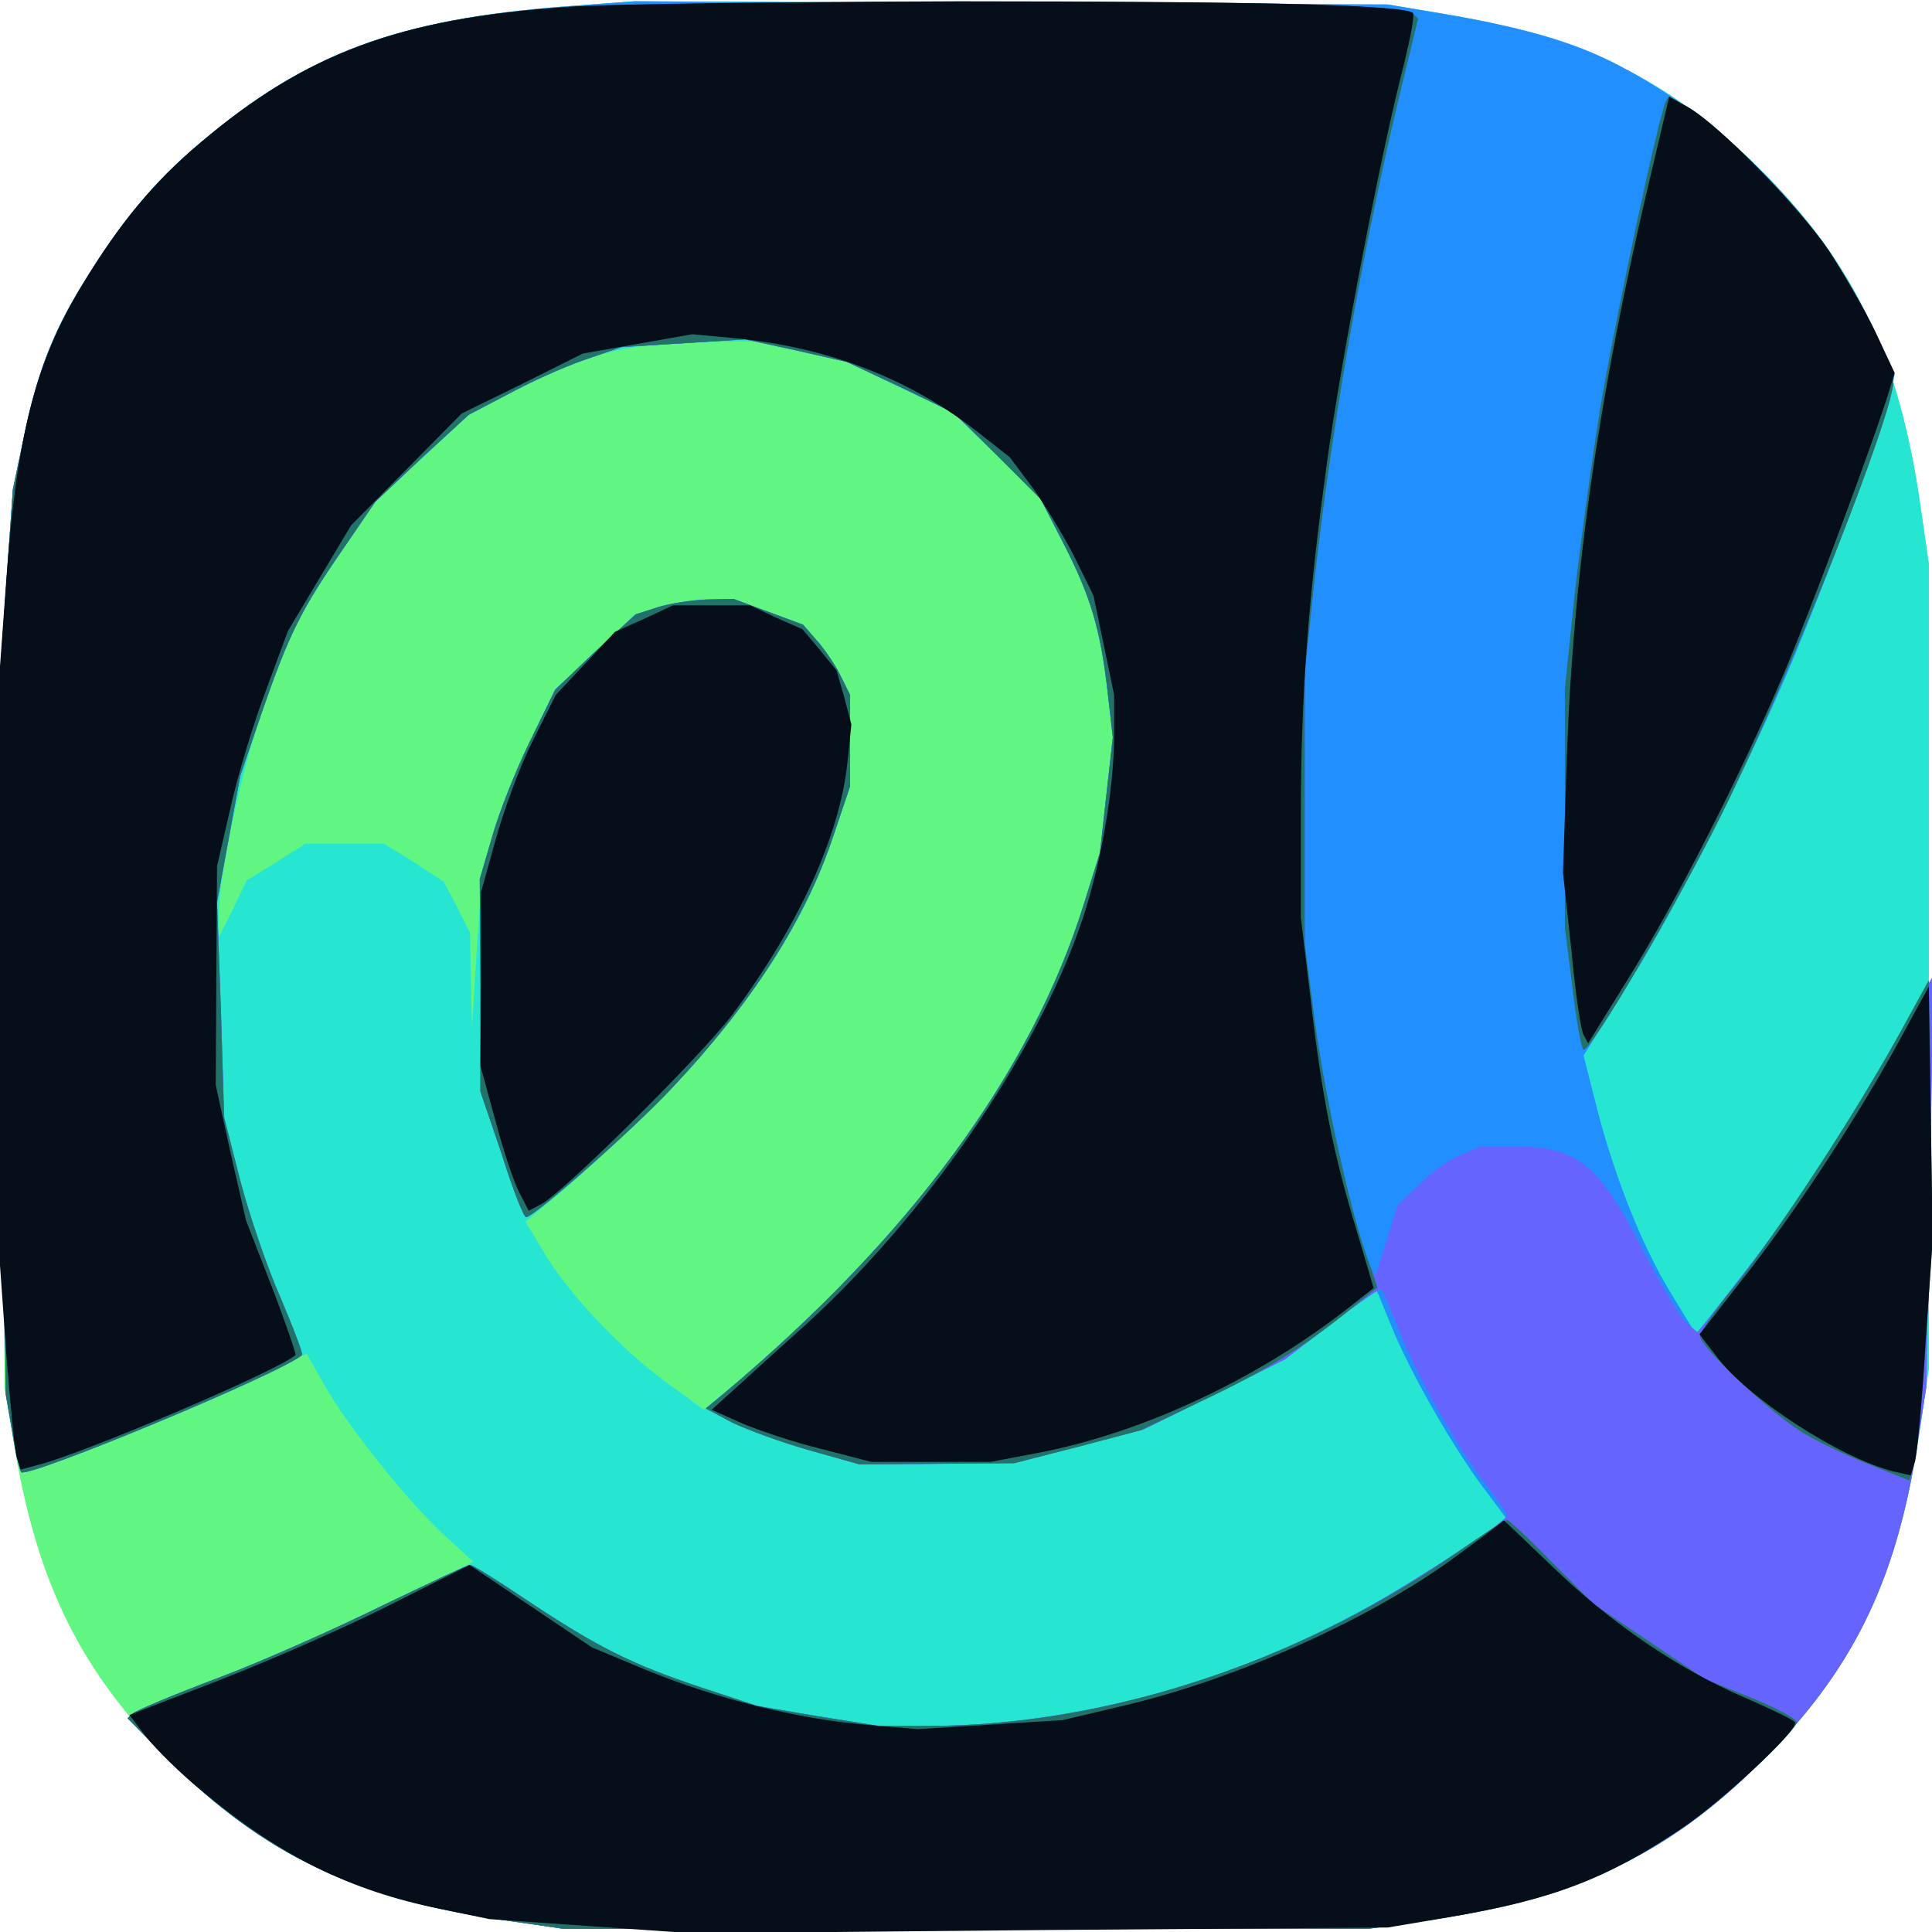 <?xml version="1.0"?><svg version="1.2" baseProfile="tiny-ps" viewBox="0 0 300 300" xmlns="http://www.w3.org/2000/svg" xmlns:xlink="http://www.w3.org/1999/xlink"><title>docuchain_logo</title><g><g fill="#61f682" transform="matrix(.1 0 0 -.1 0 300)"><path d="M877 2990c-260-20-402-73-565-211-74-62-127-127-184-221-47-76-72-142-92-242l-16-76-11-158-11-157 5-540 4-540 16-95c36-211 103-346 242-485C409 120 556 51 785 18l90-13h1250l90 13c229 33 376 102 520 247 145 144 214 291 247 520l13 90v1250l-13 90c-33 229-102 376-247 520-139 139-273 206-485 242l-95 16-585 2-585 3-108-8z"/></g><g fill="#27e6d1" transform="matrix(.1 0 0 -.1 0 300)"><path d="M877 2990c-260-20-402-73-565-211-74-62-127-127-184-221-47-76-72-142-92-242l-16-76-11-158-11-157 5-545 6-545 10-58c5-33 12-61 14-63 7-7 271 98 363 144l80 40 28-49c36-64 131-183 187-234l44-40-135-66c-74-36-191-87-260-114-69-26-129-51-134-56l-8-7 64-65C410 120 554 51 785 18l90-13h1250l90 13c229 33 376 102 520 247 145 144 214 291 247 520l13 90v1250l-13 90c-33 229-102 376-247 520-139 139-273 206-485 242l-95 16-585 2-585 3-108-8zm366-536 72-16 83-40 83-39 68-67 67-67 36-70c42-82 57-133 68-230l8-70-10-89-10-90-25-80c-80-257-269-517-540-744l-50-41-59 43c-70 51-154 140-191 204l-27 45 55 46c30 24 97 88 149 140 141 142 227 271 274 413l26 77v142l-16 32c-9 18-26 42-37 54l-20 23-54 20-54 20h-36c-19 0-54-5-76-12l-41-12-62-58-62-59-40-82c-22-45-47-111-57-147l-17-65-8-115-7-115-2 73-1 73-20 40-21 40-46 30-47 29H474l-45-29-46-28-21-44-22-44v37c0 61 36 227 70 323 40 113 60 151 123 243l50 73 73 68 73 68 68 35c113 59 174 75 296 77l78 1 72-16z"/></g><g fill="#2190fe" transform="matrix(.1 0 0 -.1 0 300)"><path d="M877 2990c-260-20-402-73-565-211-74-62-127-127-184-221-47-76-72-142-92-242l-16-76-11-158-11-157 5-545 6-545 10-58c5-33 12-61 14-63 10-10 407 155 436 182 2 1-13 41-33 88-21 47-49 130-63 183l-25 98-5 167-6 167 18 98 18 98 34 100c42 121 61 159 126 253l50 73 72 68 73 67 61 32c33 18 86 42 118 53l58 20 96 6 96 6 79-17 79-18 83-39 83-40 68-67 67-67 36-70c42-82 57-133 68-230l8-70-10-89-10-90-25-80c-82-262-269-516-558-759l-29-24 41-22c23-11 77-31 120-43l78-22 120 1 120 1 100 26 100 26 110 54 110 55 71 54 71 55 23-56c29-72 92-182 141-249l39-52-92-61c-251-168-533-259-803-260h-80l-95 15-94 16-88 29c-108 36-161 63-268 134-46 31-86 56-90 56s-65-29-136-63c-71-35-185-86-254-112s-129-51-134-56l-8-7 64-65C410 120 554 51 785 18l90-13h1250l90 13c229 33 376 102 520 247 140 139 208 276 241 485l15 95 6 320 5 320-71-123c-99-171-203-323-291-425l-7-8-36 59c-46 74-89 182-117 290l-21 83 66 106c79 125 194 352 263 518 63 153 140 361 148 402l6 32-30 65c-83 178-231 329-407 419-66 33-140 54-255 74l-95 16-585 2-585 3-108-8zm144-933-34-11-63-58-62-59-40-82c-22-45-48-111-58-147l-19-65 1-165v-165l33-97c17-54 34-98 38-98 12 0 164 134 225 199 124 131 209 263 252 393l26 77v142l-16 32c-9 18-26 42-37 54l-20 23-54 20-54 20-42-1c-23-1-57-6-76-12z"/></g><g fill="#6664ff" transform="matrix(.1 0 0 -.1 0 300)"><path d="M877 2989c-257-18-402-72-565-210-74-62-127-127-184-221-47-76-72-142-92-242l-16-76-11-158-11-157 5-545 6-545 10-58c5-33 12-61 14-63 10-10 407 155 436 182 2 1-13 41-33 88-21 47-49 130-63 183l-25 98-5 167-6 167 18 98 18 98 34 100c42 121 61 159 126 253l50 73 72 68 73 67 61 32c33 18 86 42 118 53l58 20 96 6 96 6 79-17 79-18 83-39 83-40 68-67 67-67 36-70c42-82 57-133 68-230l8-70-10-89-10-90-25-80c-82-262-269-516-558-759l-29-24 41-22c23-11 77-31 120-43l78-22 120 1 120 1 100 26 100 26 110 54 110 55 73 56c41 31 75 55 77 53s15-32 29-68c29-72 94-186 138-241 15-20 28-39 28-42 0-11-185-129-262-168-203-102-427-158-633-159h-80l-95 15-94 16-88 29c-108 36-161 63-268 134-46 31-86 56-90 56s-65-29-136-63c-71-35-185-86-254-112s-129-51-134-56l-8-7 64-65C410 120 554 51 785 18l90-13h1250l90 13c229 33 376 102 520 247 140 139 208 276 241 485l15 95 6 320 5 320-71-123c-86-149-154-251-235-354l-60-77-18 16c-10 9-40 59-67 112-69 135-102 161-202 161h-50l-32-14c-18-7-47-28-64-46l-33-32-17-54-17-55-9 16c-18 32-68 251-84 369l-17 121v430l12 115c26 247 75 530 133 773l31 128-7 7c-4 4-50 10-103 13-134 9-1083 8-1215-2zm1710-146c-10-16-78-334-102-476-13-80-31-211-40-291l-15-145v-372l12-95c6-52 14-94 17-94 13 0 143 222 214 365 103 207 267 621 267 673 0 26-54 134-101 204-47 69-169 193-217 221l-31 17-4-7zm-1566-786-34-11-63-58-62-59-40-82c-22-45-48-111-58-147l-19-65 1-165v-165l33-97c17-54 34-98 38-98 12 0 164 134 225 199 124 131 209 263 252 393l26 77v142l-16 32c-9 18-26 42-37 54l-20 23-54 20-54 20-42-1c-23-1-57-6-76-12z"/></g><g fill="#23726a" transform="matrix(.1 0 0 -.1 0 300)"><path d="M877 2989c-257-18-402-72-565-210-74-62-127-127-184-221-47-76-72-142-92-242l-16-76-11-158-11-157 5-545 6-545 10-58c5-33 12-61 14-63 10-10 407 155 436 182 2 1-13 41-33 88-21 47-49 130-63 183l-25 98-5 167-6 167 18 98 18 98 34 100c42 121 61 159 126 253l50 73 72 68 73 67 61 32c33 18 86 42 118 53l58 20 96 6 96 6 79-17 79-18 83-39 83-40 68-67 67-67 36-70c42-82 57-133 68-230l8-70-10-89-10-90-25-80c-82-262-269-516-558-759l-29-24 41-22c23-11 77-31 120-43l78-22 120 1 120 1 98 25 98 26 94 45c96 45 158 83 232 143l42 34-19 55c-27 78-67 263-81 379l-13 100v420l12 115c26 246 75 530 133 773l31 128-7 7c-4 4-50 10-103 13-134 9-1083 8-1215-2zm1710-146c-10-16-78-334-102-476-13-80-31-211-40-291l-15-145v-372l12-95c6-52 14-94 17-94 13 0 143 222 214 365 103 207 267 621 267 673 0 26-54 134-101 204-47 69-169 193-217 221l-31 17-4-7zm-1566-786-34-11-63-58-62-59-40-82c-22-45-48-111-58-147l-19-65 1-165v-165l33-97c17-54 34-98 38-98 12 0 164 134 225 199 124 131 209 263 252 393l26 77v142l-16 32c-9 18-26 42-37 54l-20 23-54 20-54 20-42-1c-23-1-57-6-76-12zm1924-670c-64-116-187-304-253-386-29-35-52-69-52-76 0-16 105-115 155-147 22-14 69-37 105-51l65-26 7 27c4 15 13 99 18 187l11 160-3 201-3 202-50-91zm-689-802c-242-167-539-264-811-265h-80l-95 15-94 16-88 29c-108 36-161 63-268 134-46 31-86 56-90 56s-65-29-136-63c-71-35-185-86-254-112s-129-51-134-56l-8-7 64-65C410 120 554 51 785 18l90-13h1250l90 13c176 25 276 61 398 144 60 41 177 150 177 164 0 5-32 22-71 38l-72 29-86 58-86 58-65 65c-35 36-67 66-70 66s-41-25-84-55z"/></g><g fill="#050e19" transform="matrix(.1 0 0 -.1 0 300)"><path d="M877 2989c-257-18-402-72-565-210-74-62-127-127-184-221-72-118-102-233-118-455L0 1965v-930l10-140c6-77 13-148 16-158l6-19 26 7c69 17 375 147 401 171 1 1-15 49-37 106l-40 103-24 105-23 105 1 170 1 170 21 91c11 50 36 132 55 182l34 92 49 82 49 82 86 87 86 87 94 46 94 47 85 15 85 15 65-6c144-14 267-61 372-141l56-44 36-48c19-27 49-76 65-108l29-59 16-77 16-77v-68c-1-83-21-197-50-283-70-207-241-456-430-628-36-32-83-75-105-95l-40-36 47-21c26-11 82-30 124-40l77-20h185l74 14c167 32 350 119 493 234l28 22-26 88c-36 117-55 212-72 362l-15 125v160c0 182 11 334 41 550 21 154 84 482 119 615 10 41 17 77 14 80-13 12-232 18-704 18-278-1-554-4-613-9zm1685-266c-79-333-119-610-129-898l-6-180 13-120c6-66 15-126 19-132l7-13 62 100c73 117 171 308 241 472 43 101 145 375 166 446l7 23-30 64c-17 35-50 92-73 127-47 69-168 192-217 221l-30 17-30-127zm-1562-684-45-20-46-49-46-49-37-74c-20-40-45-109-57-153l-22-79v-135l-1-135 23-84c12-46 29-97 37-112l15-29 19 10c35 18 249 231 296 293 104 139 168 279 180 394l6 58-11 42-12 42-26 32-27 32-41 18-40 19h-120l-45-21zm1959-637c-63-118-162-271-242-374l-78-100 27-35c49-65 193-158 275-178l26-6 7 23c3 13 11 95 16 183l11 160-3 197-3 196-36-66zm-689-812c-132-100-347-197-527-239l-93-22-112-7-113-7-82 7c-106 9-233 41-340 85l-84 35-95 64-95 64-127-64c-70-35-189-87-264-116l-137-53 26-34c15-19 54-58 89-86C435 118 544 64 683 36l77-16L918 9l157-11 540 5 540 4 95 16c163 28 244 59 363 139 65 44 183 155 174 164-3 4-39 21-80 39-102 44-206 115-296 202-42 40-76 73-76 72 0 0-29-23-65-49z"/></g></g></svg>